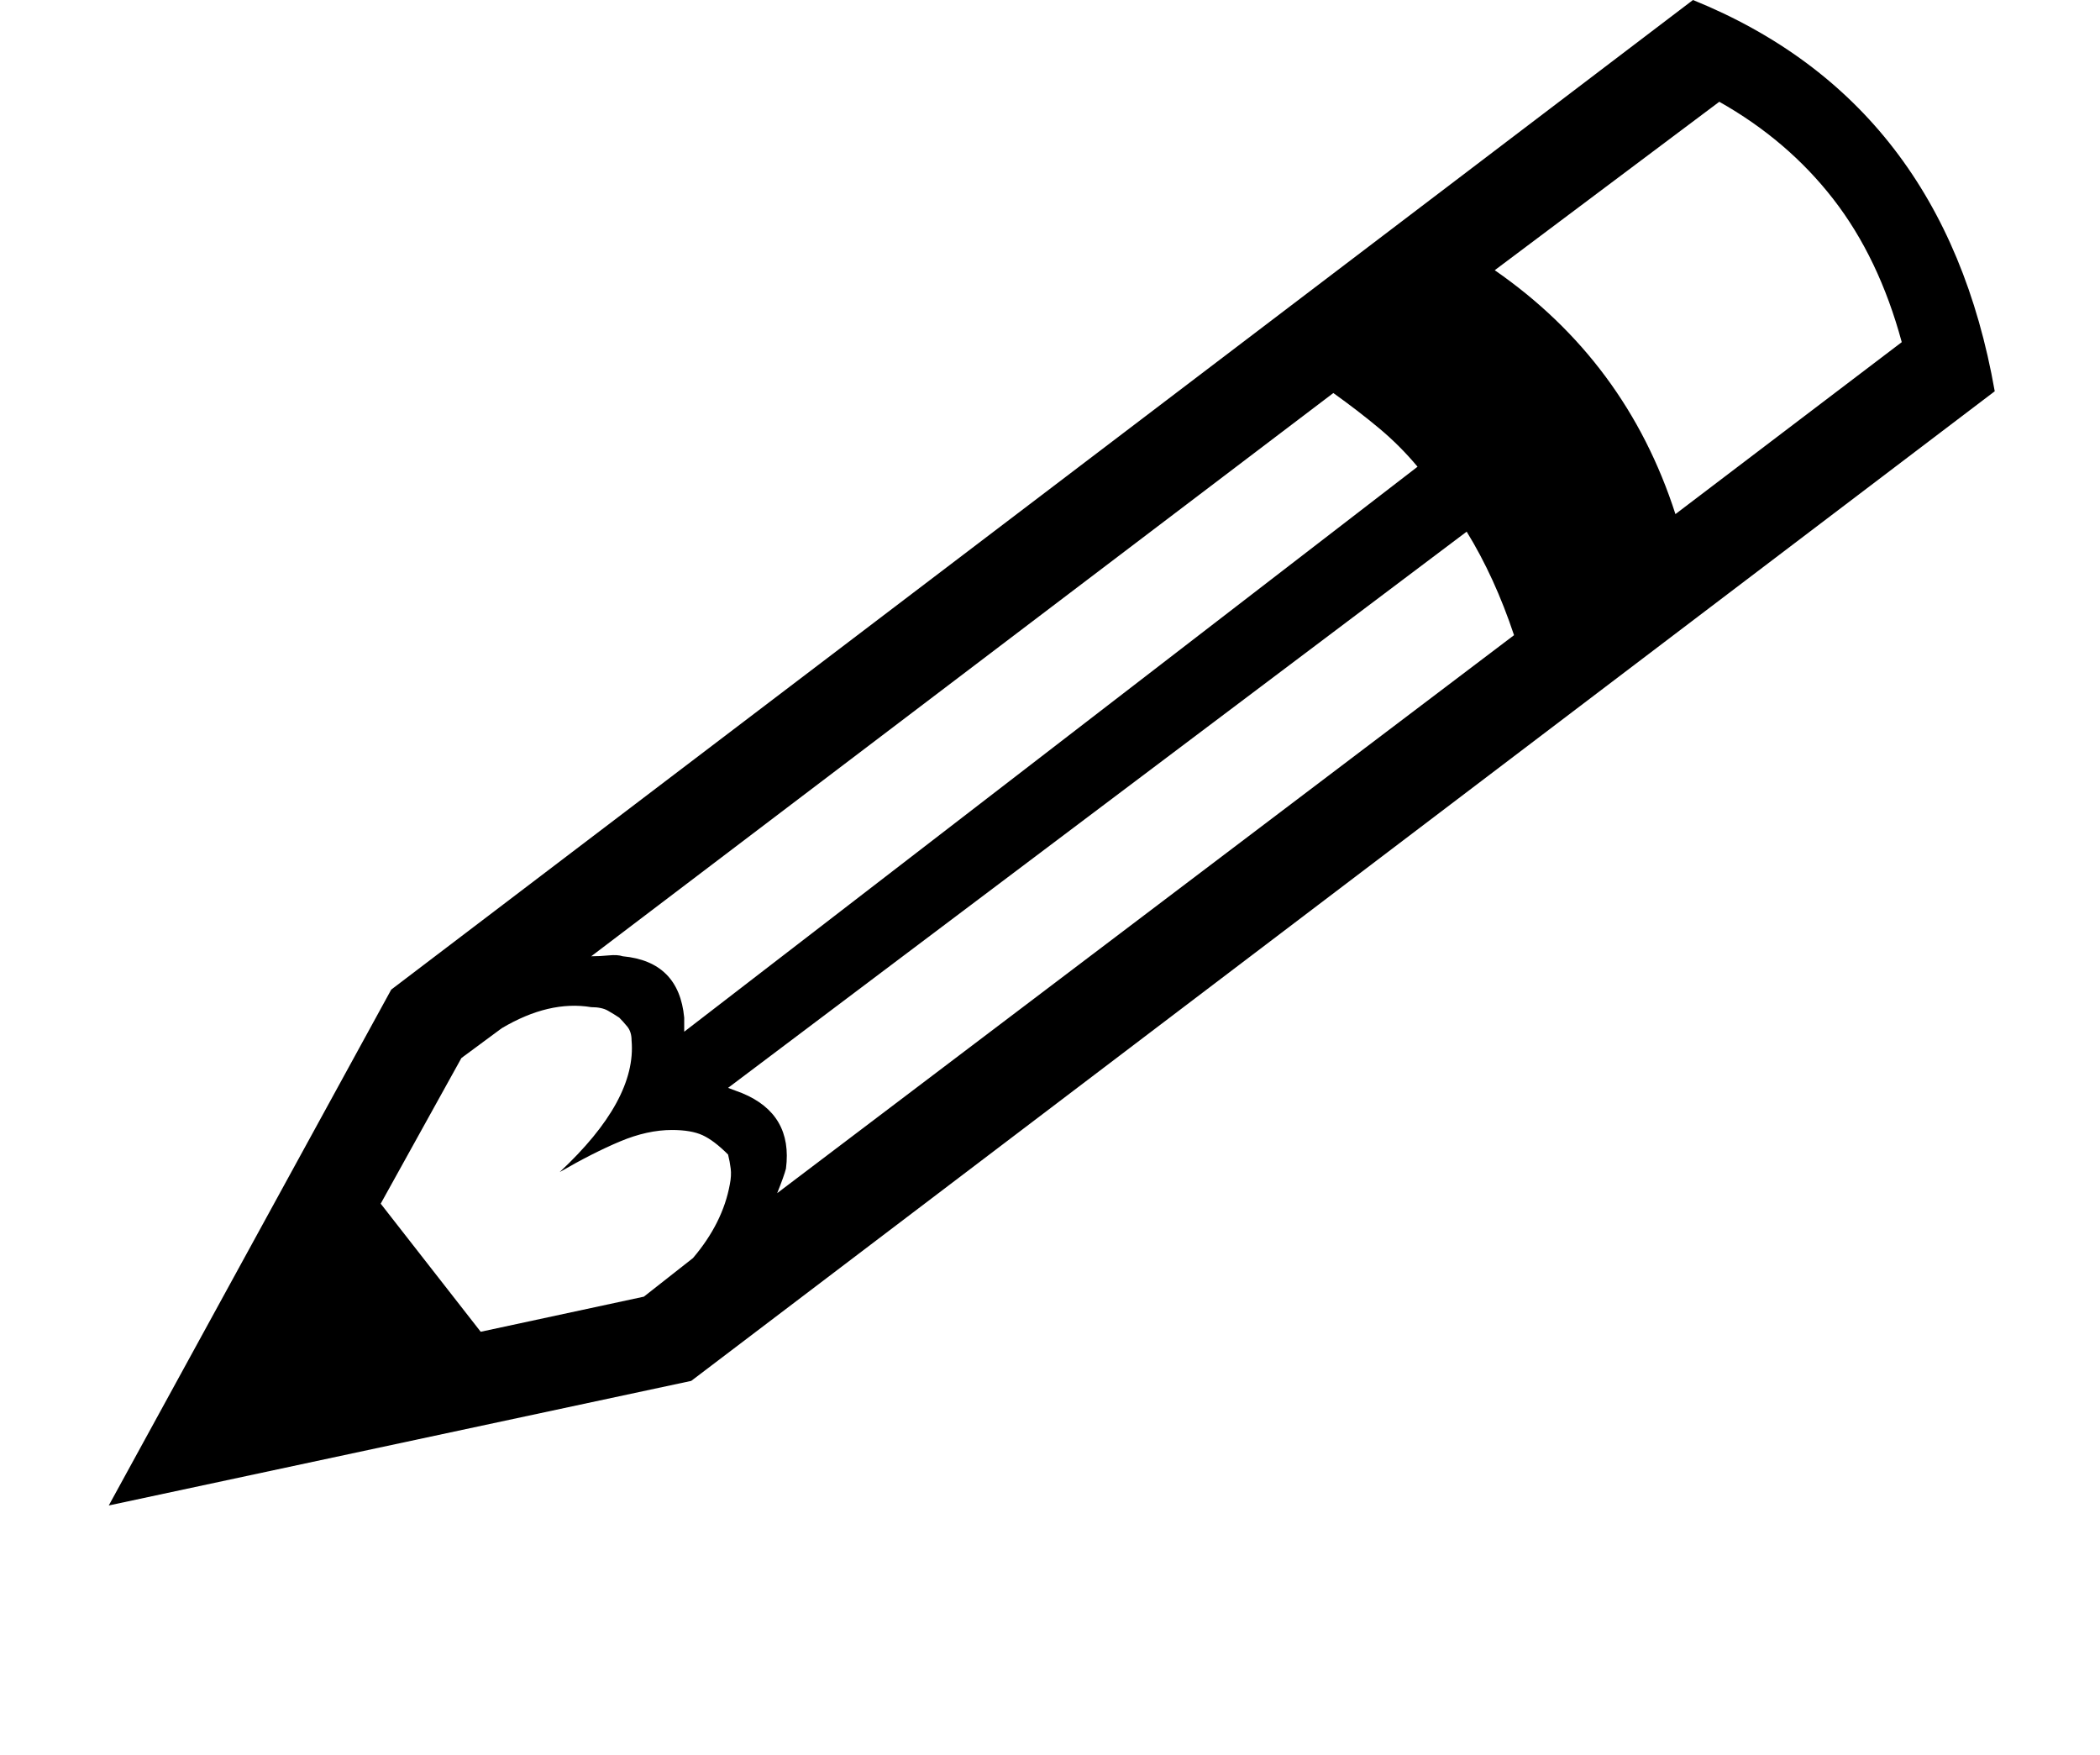 <?xml version="1.0" standalone="no"?>
<!DOCTYPE svg PUBLIC "-//W3C//DTD SVG 1.1//EN" "http://www.w3.org/Graphics/SVG/1.1/DTD/svg11.dtd" >
<svg xmlns="http://www.w3.org/2000/svg" xmlns:xlink="http://www.w3.org/1999/xlink" version="1.1" viewBox="-10 0 1197 1000">
   <path fill="currentColor"
d="M955 0q143 58 172 223l-743 564l-332 71l161 -294zM1074 195q-13 -48 -39 -81.5t-65 -55.5l-128 96q75 52 103 139zM327 545q5 0 10 -0.5t8 0.5q32 3 35 35v8l418 -322q-10 -12 -22 -22t-26 -20zM853 362q-11 -33 -27 -59l-421 317l8 3q29 12 25 43q-1 4 -5 14zM357 739
l28 -22q17 -20 21 -42q1 -5 0.5 -9t-1.5 -8q-8 -8 -14.5 -11t-17.5 -3q-14 0 -29.5 6.5t-34.5 17.5q44 -41 41 -75q0 -5 -2.5 -8t-4.5 -5q-3 -2 -6.5 -4t-9.5 -2q-24 -4 -51 12l-23 17l-46 83l57 73z" />
</svg>
